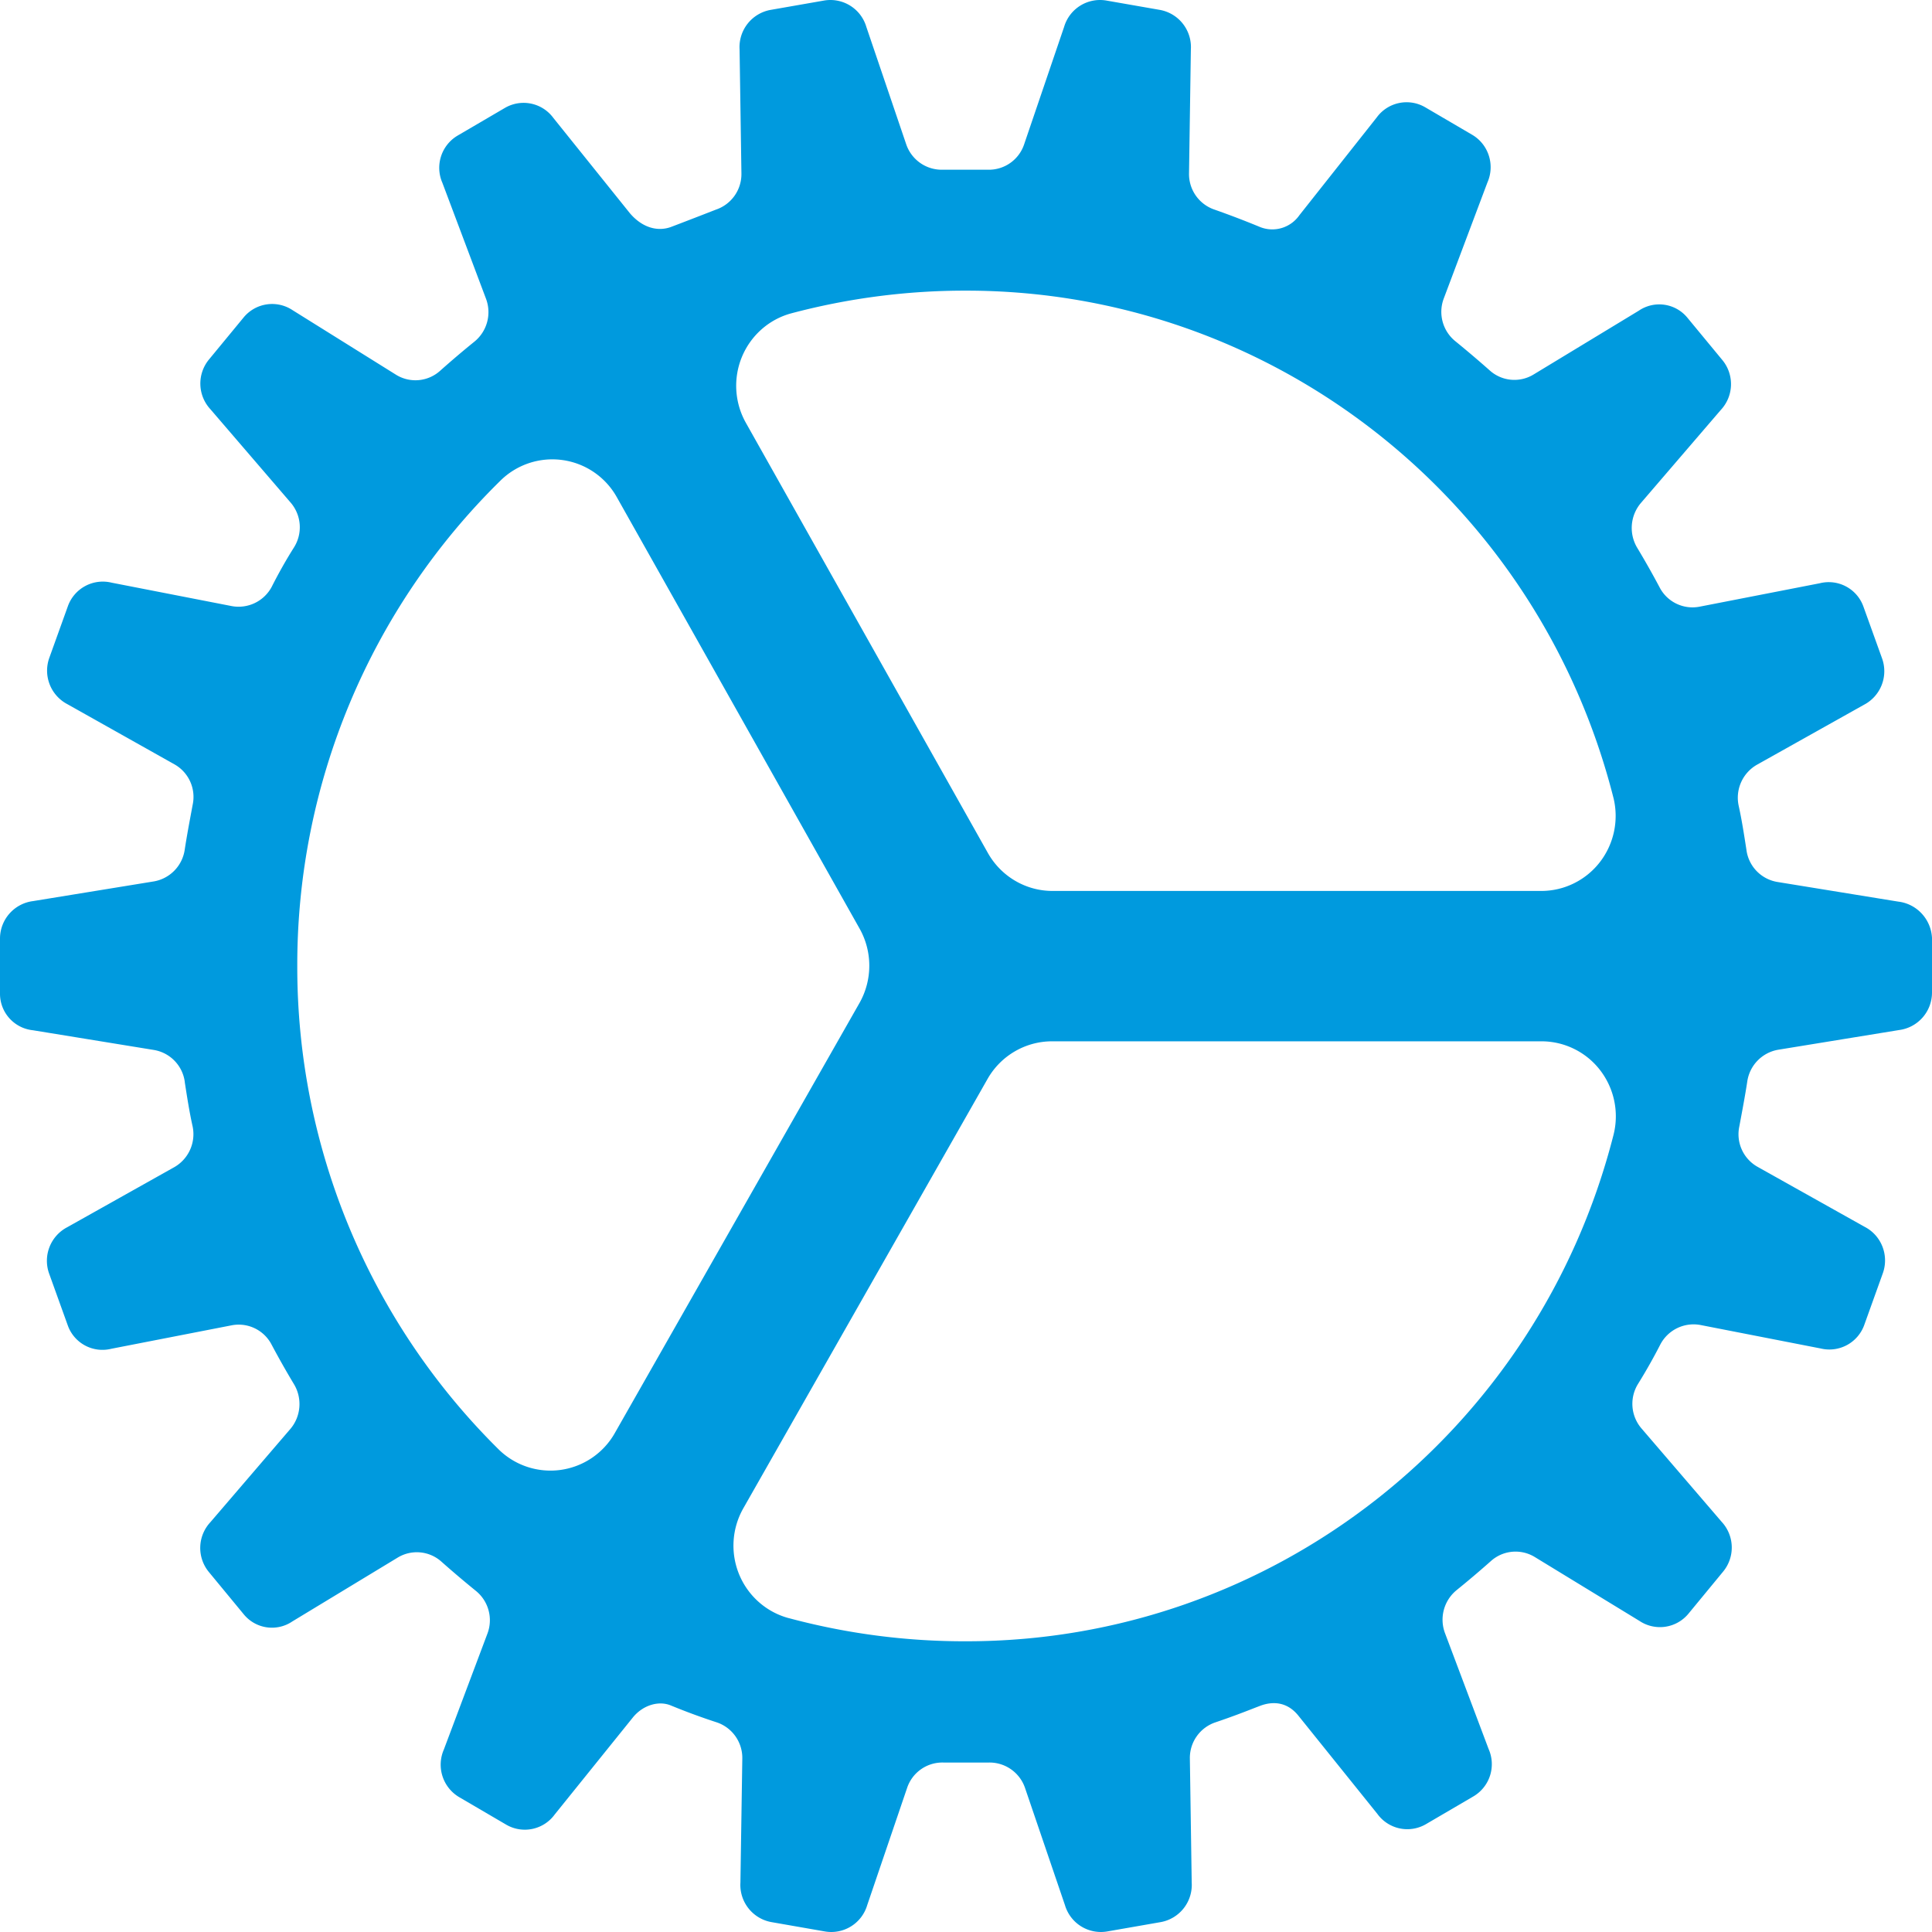 <svg width="46" height="46" fill="none" xmlns="http://www.w3.org/2000/svg"><path fill-rule="evenodd" clip-rule="evenodd" d="M42.312 20.998l2.884.469c.44.052.78.416.804.863v1.31a.9.9 0 01-.785.885l-2.884.47a.898.898 0 00-.73.76c-.048.313-.105.617-.163.928l-.025.134a.89.89 0 00.431.963l2.554 1.431c.4.207.584.682.43 1.108l-.441 1.228a.883.883 0 01-1.04.559l-2.863-.559a.894.894 0 00-.95.46c-.166.324-.343.637-.53.938a.9.9 0 00.077 1.063l1.912 2.227a.9.9 0 01.033 1.185l-.828 1.005a.879.879 0 01-1.162.169l-2.5-1.526a.878.878 0 00-1.038.1c-.266.236-.542.47-.819.694a.908.908 0 00-.276 1.018l1.04 2.763a.89.89 0 01-.365 1.13l-1.128.66a.88.88 0 01-1.154-.243l-1.88-2.338c-.276-.346-.63-.346-.918-.235l-.079.03c-.266.104-.56.219-.982.362a.893.893 0 00-.607.86l.044 2.954a.9.9 0 01-.73.94l-1.282.224a.892.892 0 01-1.006-.627l-.951-2.791a.893.893 0 00-.861-.604H22.46a.885.885 0 00-.862.604l-.95 2.791a.892.892 0 01-1.007.627l-1.282-.224a.9.9 0 01-.73-.94l.045-2.953a.893.893 0 00-.607-.861 15.32 15.32 0 01-1.095-.403c-.299-.123-.675 0-.907.29l-1.857 2.305a.88.88 0 01-1.149.247l-1.128-.66a.898.898 0 01-.364-1.13l1.039-2.764a.899.899 0 00-.277-1.017 24.528 24.528 0 01-.818-.694.878.878 0 00-1.038-.1l-2.51 1.521a.866.866 0 01-1.16-.169l-.829-1.005a.9.9 0 01.033-1.185l1.912-2.229c.25-.3.281-.729.078-1.063a20.519 20.519 0 01-.531-.939.882.882 0 00-.95-.459l-2.863.558a.876.876 0 01-1.04-.558l-.442-1.228a.902.902 0 01.431-1.108l2.554-1.433a.905.905 0 00.431-.963c-.077-.343-.132-.7-.187-1.054v-.008A.89.89 0 003.67 25l-2.885-.47A.874.874 0 010 23.647v-1.308a.9.9 0 01.785-.884l2.884-.47a.898.898 0 00.73-.76c.048-.313.105-.617.163-.928l.025-.135a.89.89 0 00-.431-.962l-2.55-1.433a.902.902 0 01-.431-1.107l.442-1.229a.883.883 0 011.04-.558l2.862.558a.894.894 0 00.95-.458c.166-.329.343-.642.531-.94a.9.9 0 00-.077-1.063L5.01 9.744a.9.9 0 01-.033-1.186l.828-1.005a.879.879 0 011.161-.168L9.44 8.929a.878.878 0 001.038-.1c.265-.236.542-.472.818-.695a.905.905 0 00.277-1.017l-1.04-2.764a.891.891 0 01.365-1.126l1.128-.66a.88.88 0 011.15.242L15 5.08c.299.348.663.437.973.325.265-.1.818-.314 1.073-.414a.893.893 0 00.607-.86l-.044-2.954a.9.9 0 01.73-.94L19.62.013a.892.892 0 011.007.627l.95 2.797a.893.893 0 00.862.604h1.084a.885.885 0 00.861-.604L25.336.64a.892.892 0 011.007-.627l1.281.224a.9.9 0 01.73.94L28.31 4.13a.893.893 0 00.605.86 21.52 21.52 0 011.083.414c.34.138.729.022.94-.28l1.84-2.326a.88.88 0 011.15-.247l1.127.66c.388.23.543.718.36 1.133l-1.04 2.764a.899.899 0 00.277 1.017c.276.225.553.46.818.695a.878.878 0 001.038.1l2.51-1.522a.866.866 0 011.16.169l.83 1.005a.9.9 0 01-.034 1.186l-1.912 2.226a.919.919 0 00-.078 1.063c.188.313.365.626.531.939a.882.882 0 00.95.459l2.863-.558a.877.877 0 011.04.558l.442 1.228a.902.902 0 01-.431 1.108l-2.554 1.431a.905.905 0 00-.43.963c.076.343.131.7.186 1.054l.001.008a.89.89 0 00.73.761zm-3.897-2.004C36.612 11.887 30.267 6.918 23.002 6.92a16.102 16.102 0 00-4.153.538c-.532.14-.968.523-1.182 1.034a1.802 1.802 0 00.093 1.577l5.761 10.24c.315.559.902.904 1.539.904h11.638c.545 0 1.06-.254 1.395-.687a1.8 1.8 0 00.322-1.533zM7.078 23a16.155 16.155 0 014.827-11.546 1.759 1.759 0 012.783.387l5.777 10.266c.31.549.31 1.223 0 1.772L14.64 34.118a1.76 1.76 0 01-2.784.375A16.15 16.15 0 017.078 23zm11.7 15.526c1.378.37 2.798.556 4.224.552 7.265.006 13.61-4.96 15.417-12.065a1.8 1.8 0 00-.321-1.533 1.764 1.764 0 00-1.395-.687H25.05c-.633 0-1.219.34-1.535.893L17.699 35.91a1.802 1.802 0 00-.1 1.577c.212.513.648.897 1.18 1.04z" fill="#009ADE"/></svg>